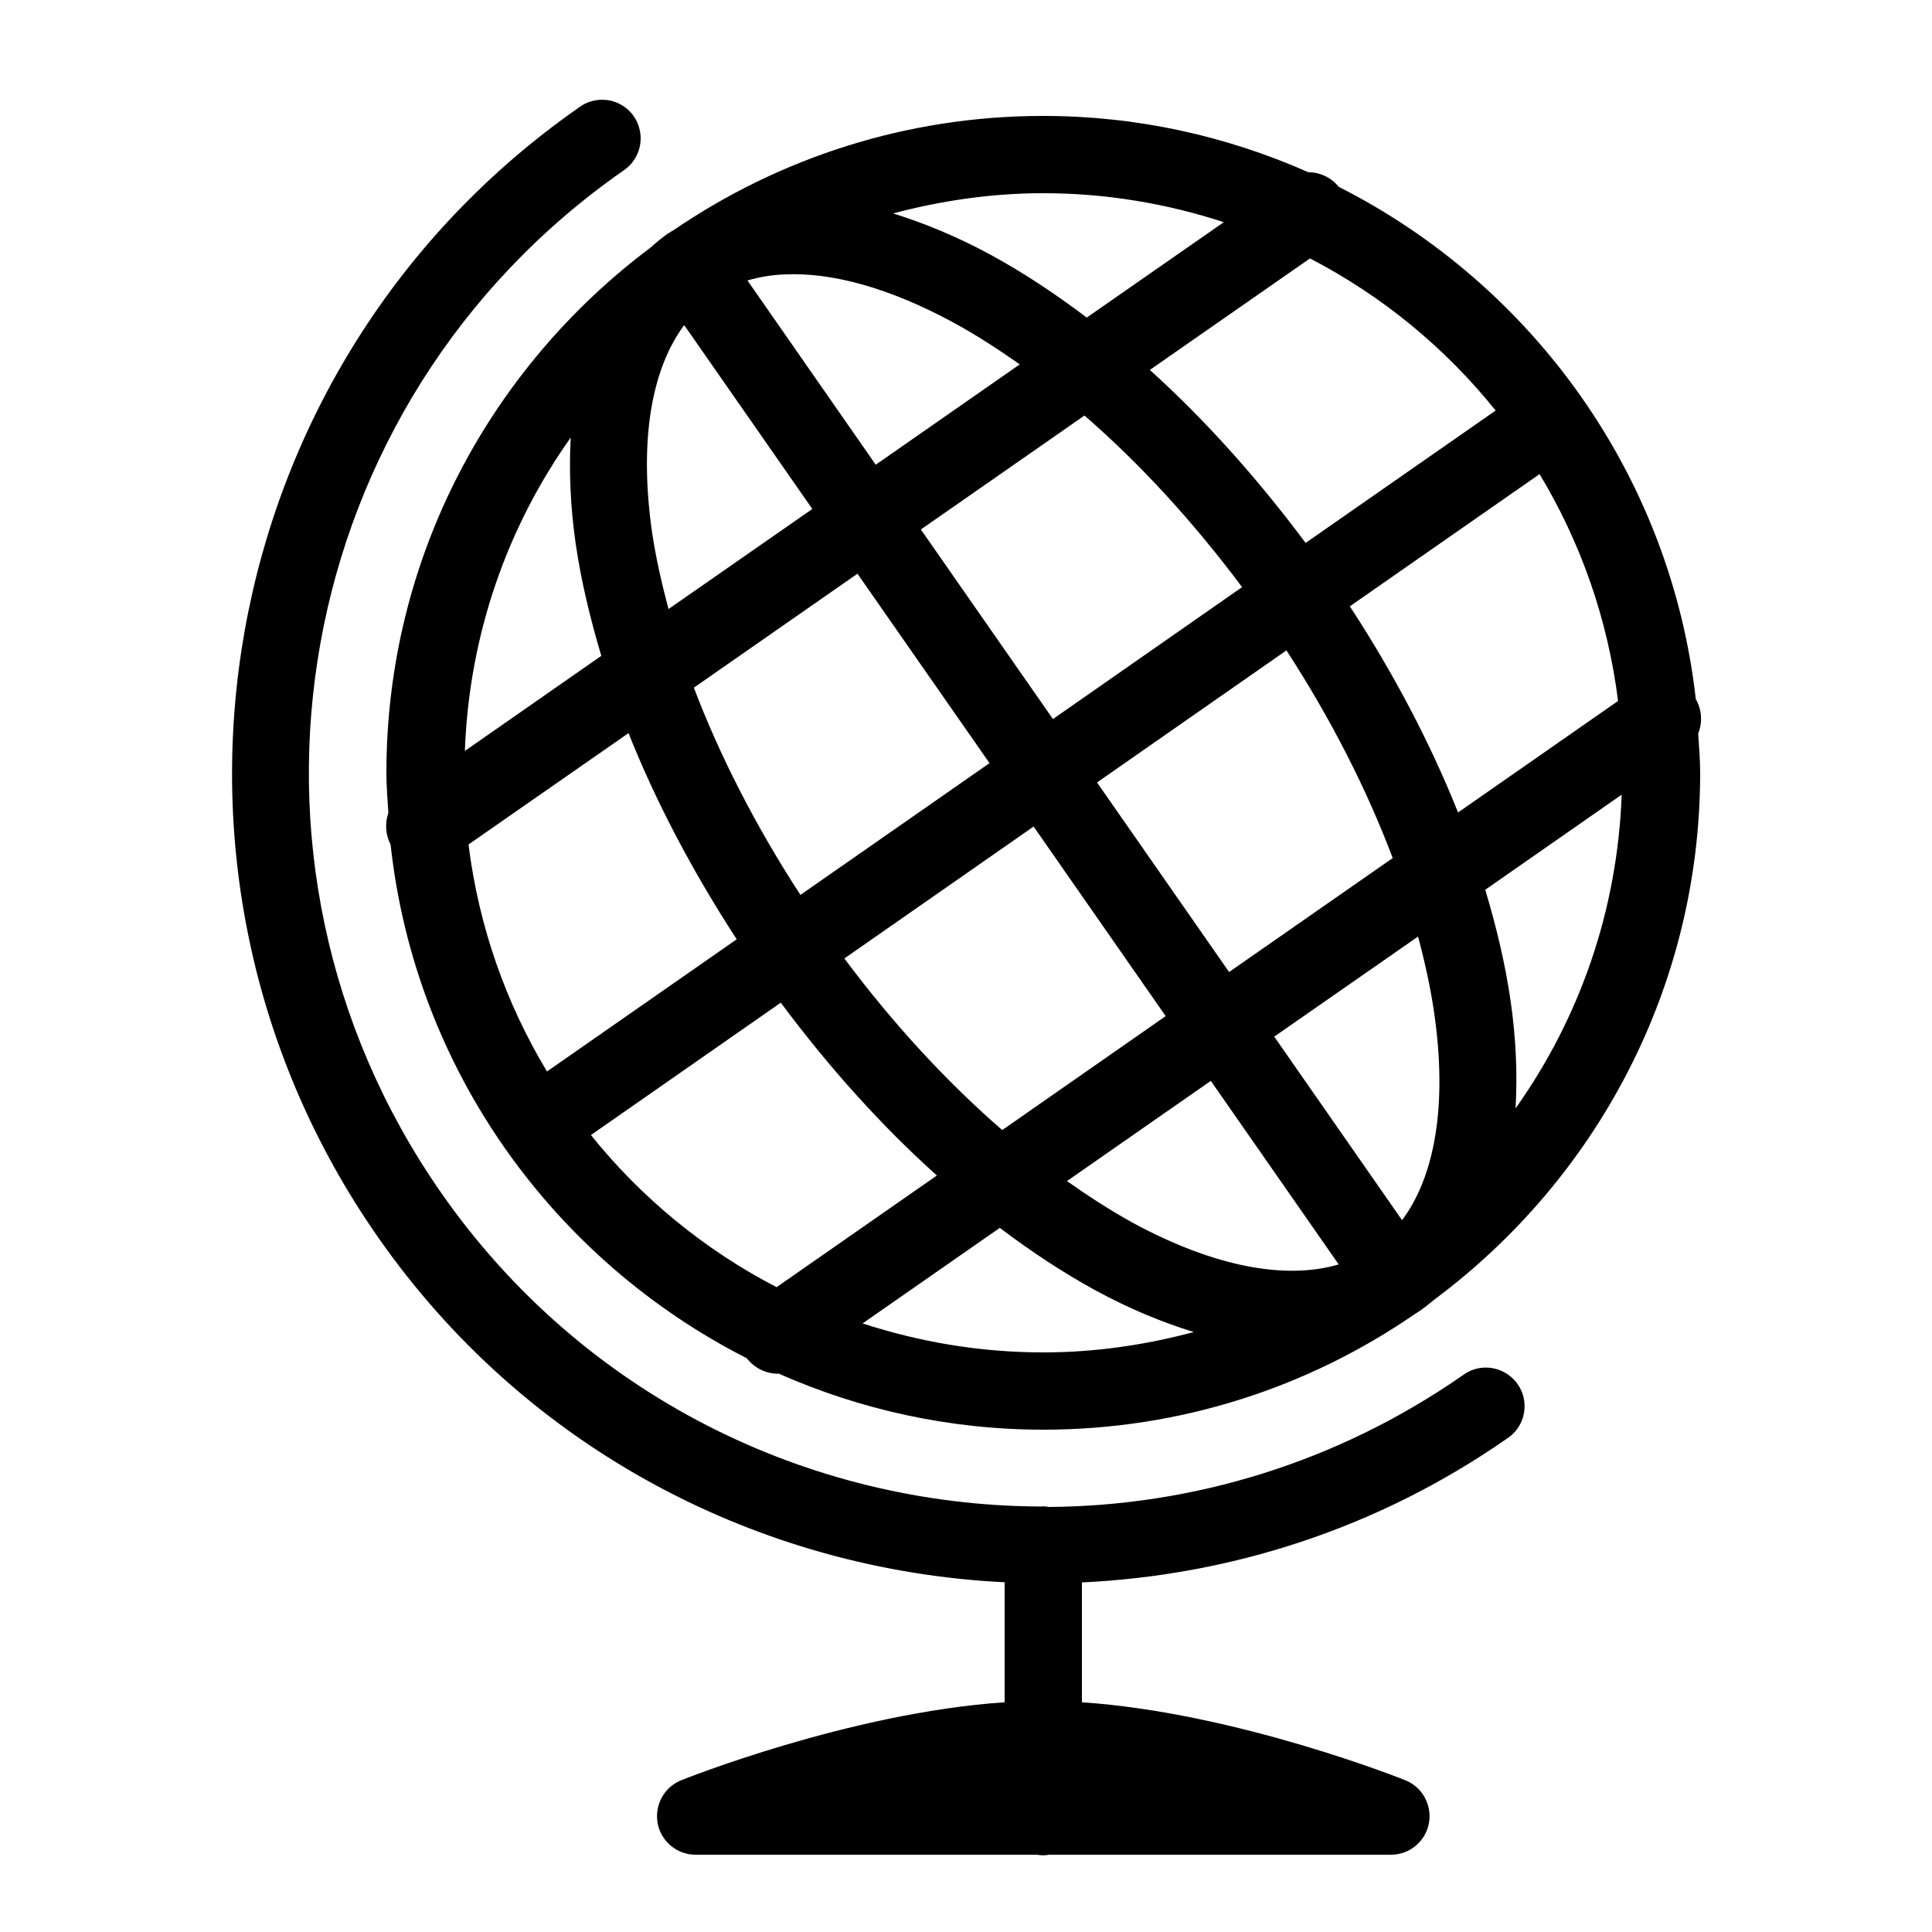 ﻿<?xml version="1.0" encoding="utf-8"?>
<svg xmlns="http://www.w3.org/2000/svg" viewBox="0 0 50 50" width="515" height="515">
  <path d="M15.531 2.582C15.34 2.594 15.152 2.656 15 2.77C5.492 9.391 3.148 22.496 9.77 32C13.637 37.555 19.719 40.641 26 40.949L26 44.055C21.98 44.324 17.637 46.07 17.637 46.07C17.188 46.246 16.934 46.715 17.02 47.188C17.109 47.656 17.52 48 18 48L26.832 48C26.941 48.02 27.051 48.02 27.156 48L36 48C36.48 48 36.891 47.656 36.98 47.188C37.066 46.715 36.812 46.246 36.363 46.07C36.363 46.07 32.02 44.324 28 44.055L28 40.953C31.82 40.773 35.637 39.574 39 37.23C39.309 37.031 39.48 36.684 39.453 36.316C39.426 35.953 39.203 35.637 38.871 35.484C38.539 35.332 38.152 35.371 37.859 35.59C34.586 37.867 30.852 38.973 27.152 39C27.094 38.992 27.039 38.984 26.984 38.984C26.957 38.988 26.93 38.988 26.902 38.988C20.938 38.957 15.082 36.133 11.41 30.859C5.406 22.238 7.52 10.414 16.141 4.41C16.496 4.168 16.66 3.727 16.543 3.312C16.43 2.895 16.059 2.602 15.629 2.582C15.598 2.582 15.562 2.582 15.531 2.582 Z M 27 3C23.461 3 20.172 4.09 17.449 5.945C17.395 5.98 17.336 6.012 17.281 6.047C17.121 6.16 16.973 6.285 16.828 6.414C12.691 9.516 10 14.441 10 20C10 20.352 10.031 20.695 10.051 21.039C9.957 21.309 9.977 21.605 10.109 21.859C10.742 27.676 14.324 32.609 19.328 35.152C19.523 35.406 19.832 35.559 20.156 35.551C22.254 36.477 24.562 37 27 37C30.566 37 33.875 35.895 36.609 34.012C36.645 33.988 36.68 33.969 36.715 33.945C36.863 33.844 37 33.734 37.137 33.621C41.293 30.52 44 25.578 44 20C44 19.656 43.969 19.324 43.949 18.984C44.066 18.695 44.043 18.363 43.887 18.094C43.234 12.285 39.648 7.367 34.648 4.836C34.457 4.598 34.164 4.457 33.859 4.457C31.758 3.527 29.441 3 27 3 Z M 27 5C28.633 5 30.203 5.27 31.672 5.75L28.125 8.219C27.305 7.598 26.477 7.051 25.652 6.602C24.805 6.141 23.953 5.785 23.113 5.523C24.355 5.195 25.652 5 27 5 Z M 33.902 6.688C35.77 7.656 37.402 9 38.707 10.625L33.789 14.051C32.523 12.352 31.164 10.844 29.758 9.574 Z M 20.309 7.102C21.531 7.043 23.031 7.453 24.695 8.359C25.25 8.66 25.816 9.027 26.391 9.43L22.664 12.027L19.344 7.258C19.645 7.172 19.965 7.113 20.309 7.102 Z M 17.707 8.414L21.023 13.172L17.301 15.762C17.121 15.086 16.973 14.426 16.879 13.801C16.531 11.398 16.863 9.547 17.707 8.414 Z M 28.066 10.754C29.473 11.973 30.863 13.477 32.145 15.195L27.25 18.609L23.832 13.703 Z M 14.77 11.324C14.723 12.203 14.762 13.133 14.902 14.094C15.039 15.02 15.266 15.984 15.562 16.973L12.031 19.434C12.141 16.414 13.133 13.629 14.77 11.324 Z M 39.844 12.27C40.902 14.027 41.609 16.012 41.875 18.141L37.734 21.027C37.031 19.266 36.094 17.469 34.934 15.691 Z M 22.191 14.848L25.609 19.75L20.715 23.16C19.543 21.359 18.617 19.535 17.957 17.797 Z M 33.293 16.832C34.465 18.637 35.387 20.465 36.043 22.207L31.809 25.156L28.391 20.25 Z M 16.266 18.973C16.965 20.73 17.91 22.531 19.066 24.309L14.156 27.73C13.098 25.973 12.391 23.988 12.125 21.855 Z M 41.969 20.566C41.859 23.59 40.863 26.375 39.223 28.684C39.273 27.797 39.234 26.867 39.094 25.902C38.961 24.977 38.734 24.012 38.438 23.027 Z M 26.75 21.391L30.168 26.297L25.938 29.246C24.527 28.023 23.137 26.527 21.852 24.805 Z M 36.699 24.238C36.879 24.91 37.023 25.57 37.113 26.191C37.465 28.598 37.133 30.445 36.285 31.578L32.977 26.828 Z M 20.207 25.949C21.473 27.652 22.836 29.156 24.246 30.422L20.098 33.312C18.23 32.344 16.598 31 15.293 29.375 Z M 31.336 27.973L34.645 32.723C33.285 33.125 31.434 32.797 29.301 31.637C28.75 31.332 28.184 30.969 27.613 30.566 Z M 25.875 31.777C26.695 32.398 27.523 32.941 28.344 33.391C29.195 33.855 30.055 34.215 30.895 34.473C29.652 34.805 28.352 35 27 35C25.367 35 23.797 34.73 22.324 34.25Z" />
</svg>